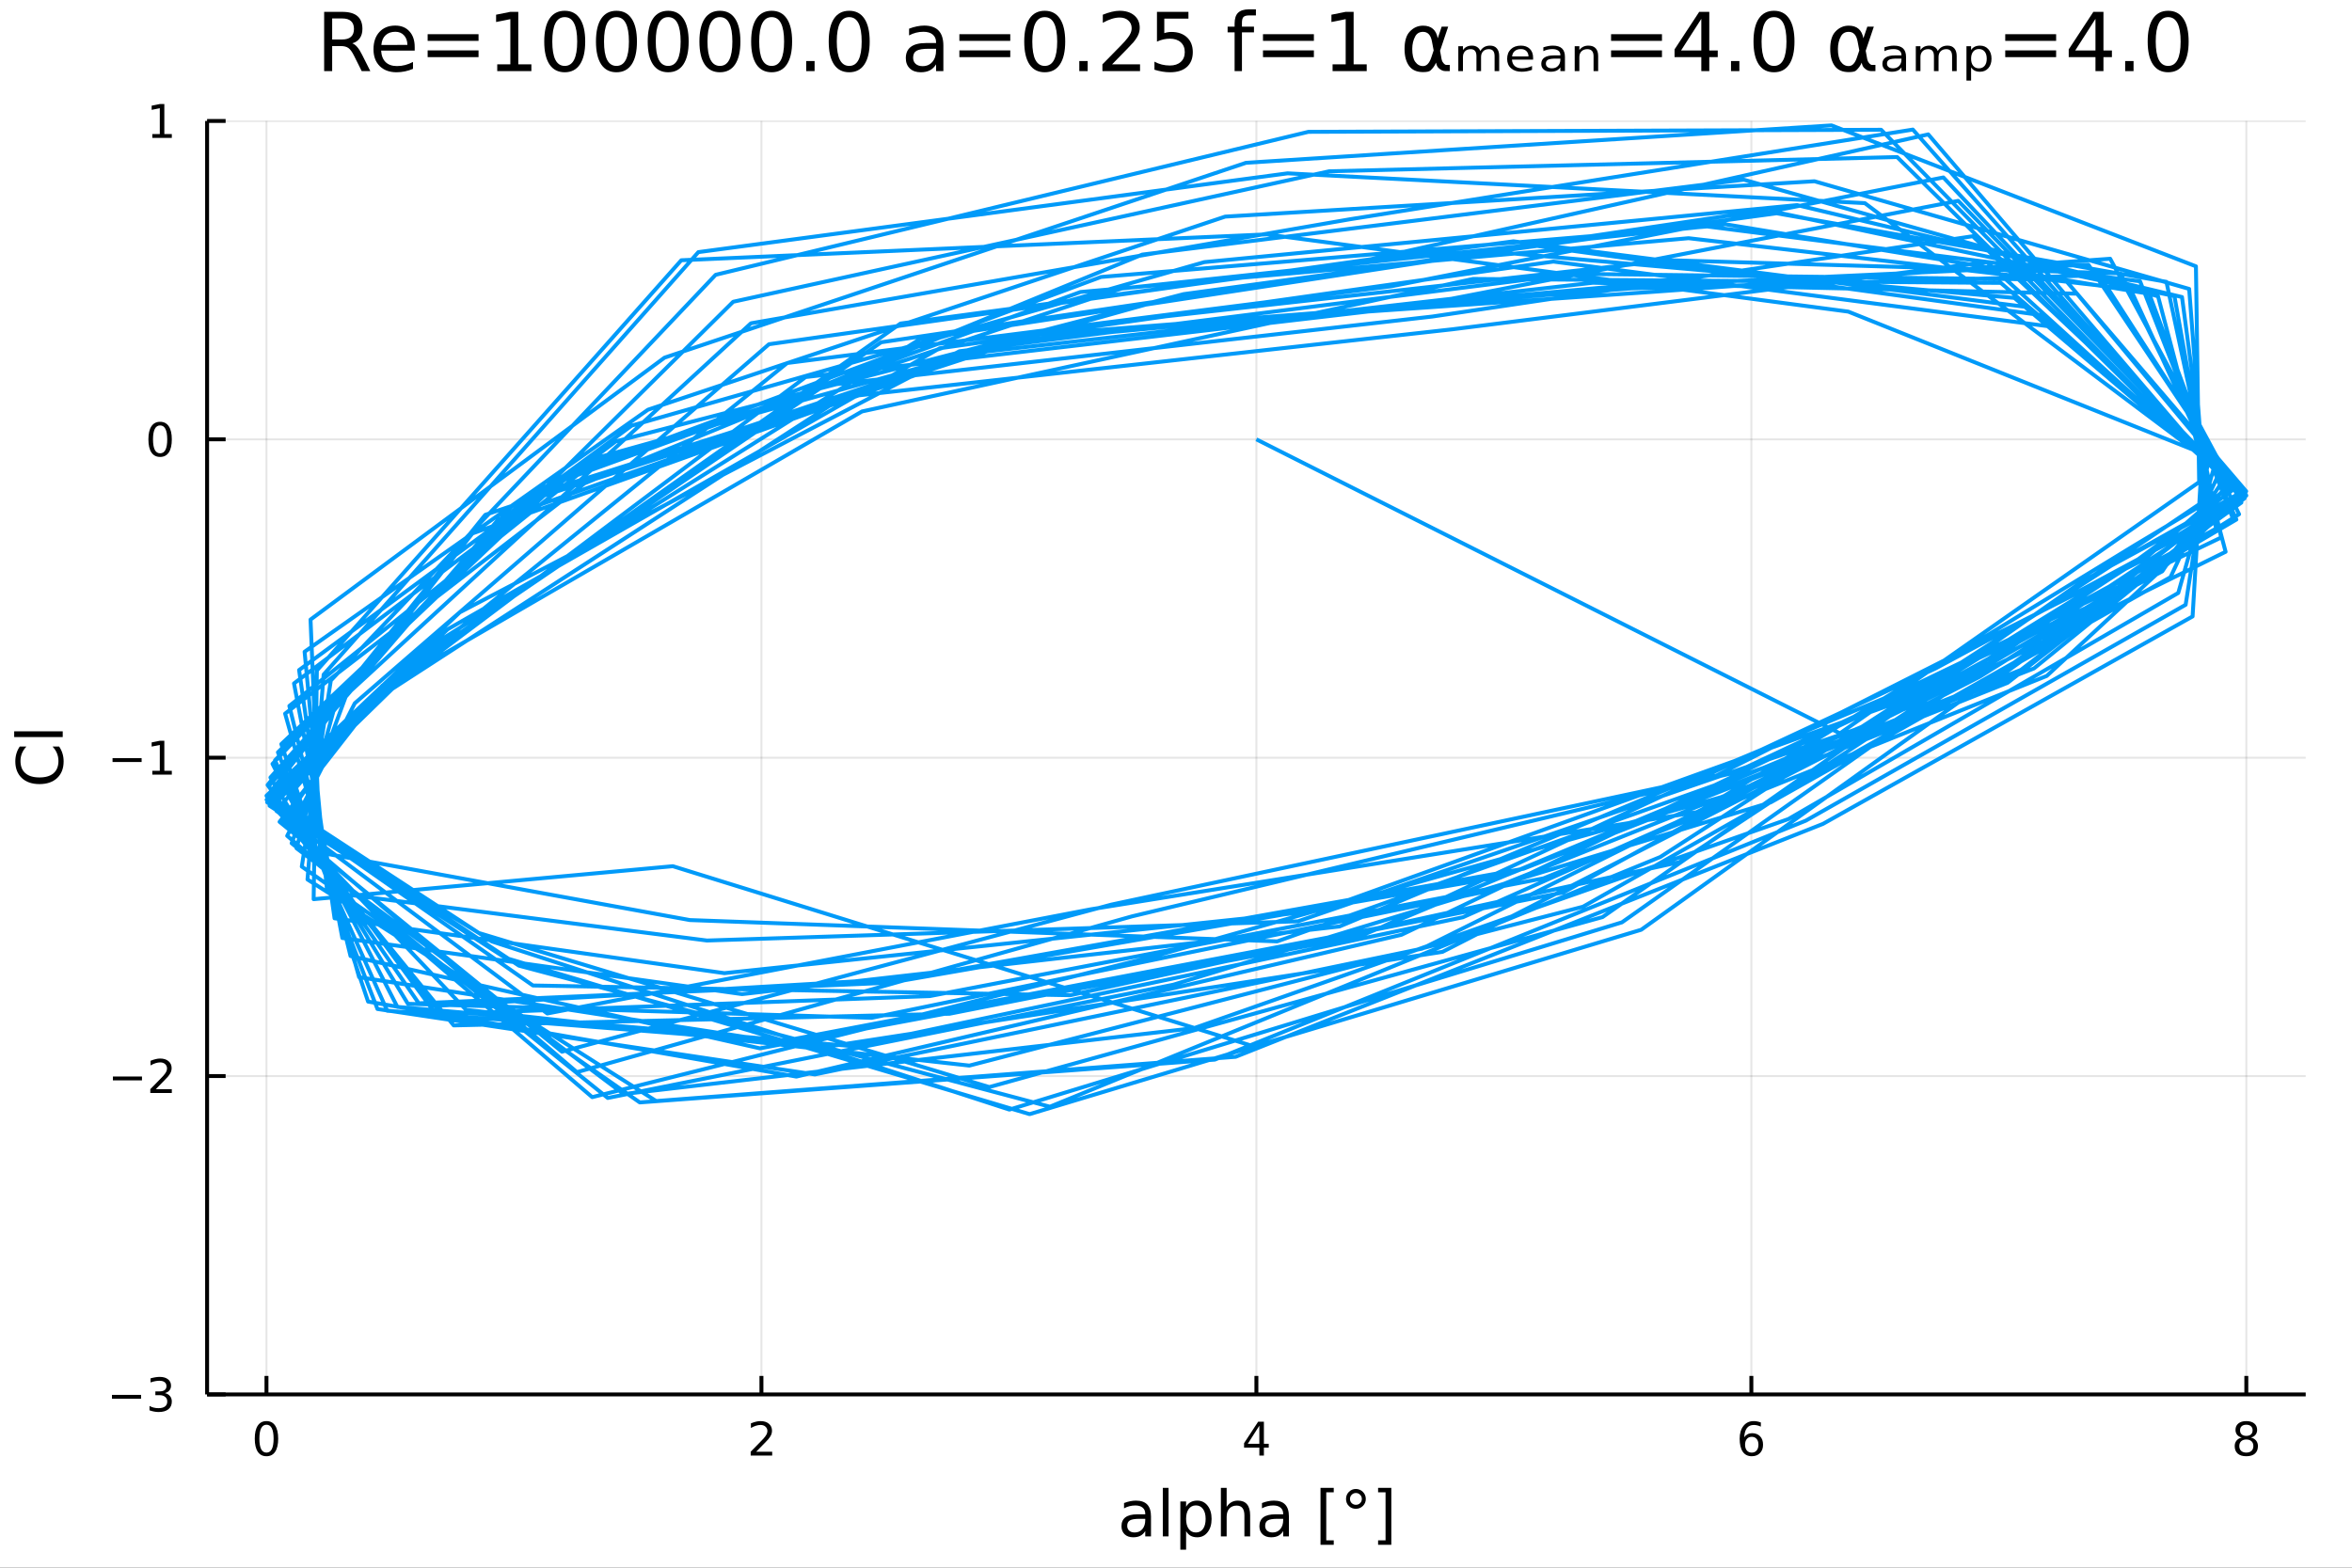 <?xml version="1.0" encoding="utf-8"?>
<svg xmlns="http://www.w3.org/2000/svg" xmlns:xlink="http://www.w3.org/1999/xlink" width="600" height="400" viewBox="0 0 2400 1600">
<rect x="0" y="0" width="2400" height="1600" fill="#333333" stroke="none"/>
<defs>
  <clipPath id="clip290">
    <rect x="0" y="0" width="2400" height="1600"/>
  </clipPath>
</defs>
<path clip-path="url(#clip290)" d="
M0 1600 L2400 1600 L2400 0 L0 0  Z
  " fill="#ffffff" fill-rule="evenodd" fill-opacity="1"/>
<defs>
  <clipPath id="clip291">
    <rect x="480" y="0" width="1681" height="1600"/>
  </clipPath>
</defs>
<path clip-path="url(#clip290)" d="
M211.325 1423.18 L2352.76 1423.18 L2352.76 123.472 L211.325 123.472  Z
  " fill="#ffffff" fill-rule="evenodd" fill-opacity="1"/>
<defs>
  <clipPath id="clip292">
    <rect x="211" y="123" width="2142" height="1301"/>
  </clipPath>
</defs>
<polyline clip-path="url(#clip292)" style="stroke:#000000; stroke-linecap:butt; stroke-linejoin:round; stroke-width:2; stroke-opacity:0.1; fill:none" points="
  271.917,1423.18 271.917,123.472 
  "/>
<polyline clip-path="url(#clip292)" style="stroke:#000000; stroke-linecap:butt; stroke-linejoin:round; stroke-width:2; stroke-opacity:0.1; fill:none" points="
  776.979,1423.18 776.979,123.472 
  "/>
<polyline clip-path="url(#clip292)" style="stroke:#000000; stroke-linecap:butt; stroke-linejoin:round; stroke-width:2; stroke-opacity:0.1; fill:none" points="
  1282.04,1423.18 1282.04,123.472 
  "/>
<polyline clip-path="url(#clip292)" style="stroke:#000000; stroke-linecap:butt; stroke-linejoin:round; stroke-width:2; stroke-opacity:0.1; fill:none" points="
  1787.1,1423.18 1787.1,123.472 
  "/>
<polyline clip-path="url(#clip292)" style="stroke:#000000; stroke-linecap:butt; stroke-linejoin:round; stroke-width:2; stroke-opacity:0.1; fill:none" points="
  2292.16,1423.18 2292.16,123.472 
  "/>
<polyline clip-path="url(#clip290)" style="stroke:#000000; stroke-linecap:butt; stroke-linejoin:round; stroke-width:4; stroke-opacity:1; fill:none" points="
  211.325,1423.18 2352.76,1423.18 
  "/>
<polyline clip-path="url(#clip290)" style="stroke:#000000; stroke-linecap:butt; stroke-linejoin:round; stroke-width:4; stroke-opacity:1; fill:none" points="
  271.917,1423.18 271.917,1404.28 
  "/>
<polyline clip-path="url(#clip290)" style="stroke:#000000; stroke-linecap:butt; stroke-linejoin:round; stroke-width:4; stroke-opacity:1; fill:none" points="
  776.979,1423.18 776.979,1404.28 
  "/>
<polyline clip-path="url(#clip290)" style="stroke:#000000; stroke-linecap:butt; stroke-linejoin:round; stroke-width:4; stroke-opacity:1; fill:none" points="
  1282.04,1423.18 1282.04,1404.28 
  "/>
<polyline clip-path="url(#clip290)" style="stroke:#000000; stroke-linecap:butt; stroke-linejoin:round; stroke-width:4; stroke-opacity:1; fill:none" points="
  1787.1,1423.18 1787.1,1404.28 
  "/>
<polyline clip-path="url(#clip290)" style="stroke:#000000; stroke-linecap:butt; stroke-linejoin:round; stroke-width:4; stroke-opacity:1; fill:none" points="
  2292.16,1423.18 2292.16,1404.28 
  "/>
<path clip-path="url(#clip290)" d="M271.917 1454.1 Q268.306 1454.1 266.477 1457.66 Q264.672 1461.2 264.672 1468.33 Q264.672 1475.44 266.477 1479.01 Q268.306 1482.55 271.917 1482.55 Q275.551 1482.55 277.357 1479.01 Q279.186 1475.44 279.186 1468.33 Q279.186 1461.2 277.357 1457.66 Q275.551 1454.1 271.917 1454.1 M271.917 1450.39 Q277.727 1450.39 280.783 1455 Q283.862 1459.58 283.862 1468.33 Q283.862 1477.06 280.783 1481.67 Q277.727 1486.25 271.917 1486.25 Q266.107 1486.25 263.028 1481.67 Q259.973 1477.06 259.973 1468.33 Q259.973 1459.58 263.028 1455 Q266.107 1450.39 271.917 1450.39 Z" fill="#000000" fill-rule="evenodd" fill-opacity="1" /><path clip-path="url(#clip290)" d="M771.632 1481.64 L787.951 1481.64 L787.951 1485.58 L766.007 1485.58 L766.007 1481.64 Q768.669 1478.89 773.252 1474.26 Q777.858 1469.61 779.039 1468.27 Q781.284 1465.74 782.164 1464.01 Q783.067 1462.25 783.067 1460.56 Q783.067 1457.8 781.122 1456.07 Q779.201 1454.33 776.099 1454.33 Q773.9 1454.33 771.446 1455.09 Q769.016 1455.86 766.238 1457.41 L766.238 1452.69 Q769.062 1451.55 771.516 1450.97 Q773.97 1450.39 776.007 1450.39 Q781.377 1450.39 784.571 1453.08 Q787.766 1455.77 787.766 1460.26 Q787.766 1462.39 786.956 1464.31 Q786.169 1466.2 784.062 1468.8 Q783.483 1469.47 780.382 1472.69 Q777.28 1475.88 771.632 1481.64 Z" fill="#000000" fill-rule="evenodd" fill-opacity="1" /><path clip-path="url(#clip290)" d="M1285.05 1455.09 L1273.24 1473.54 L1285.05 1473.54 L1285.05 1455.09 M1283.82 1451.02 L1289.7 1451.02 L1289.7 1473.54 L1294.63 1473.54 L1294.63 1477.43 L1289.7 1477.43 L1289.7 1485.58 L1285.05 1485.58 L1285.05 1477.43 L1269.45 1477.43 L1269.45 1472.92 L1283.82 1451.02 Z" fill="#000000" fill-rule="evenodd" fill-opacity="1" /><path clip-path="url(#clip290)" d="M1787.51 1466.44 Q1784.36 1466.44 1782.51 1468.59 Q1780.68 1470.74 1780.68 1474.49 Q1780.68 1478.22 1782.51 1480.39 Q1784.36 1482.55 1787.51 1482.55 Q1790.66 1482.55 1792.48 1480.39 Q1794.34 1478.22 1794.34 1474.49 Q1794.34 1470.74 1792.48 1468.59 Q1790.66 1466.44 1787.51 1466.44 M1796.79 1451.78 L1796.79 1456.04 Q1795.03 1455.21 1793.22 1454.77 Q1791.44 1454.33 1789.68 1454.33 Q1785.05 1454.33 1782.6 1457.45 Q1780.17 1460.58 1779.82 1466.9 Q1781.19 1464.89 1783.25 1463.82 Q1785.31 1462.73 1787.78 1462.73 Q1792.99 1462.73 1796 1465.9 Q1799.03 1469.05 1799.03 1474.49 Q1799.03 1479.82 1795.89 1483.03 Q1792.74 1486.25 1787.51 1486.25 Q1781.51 1486.25 1778.34 1481.67 Q1775.17 1477.06 1775.17 1468.33 Q1775.17 1460.14 1779.06 1455.28 Q1782.95 1450.39 1789.5 1450.39 Q1791.26 1450.39 1793.04 1450.74 Q1794.84 1451.09 1796.79 1451.78 Z" fill="#000000" fill-rule="evenodd" fill-opacity="1" /><path clip-path="url(#clip290)" d="M2292.16 1469.17 Q2288.83 1469.17 2286.91 1470.95 Q2285.01 1472.73 2285.01 1475.86 Q2285.01 1478.98 2286.91 1480.77 Q2288.83 1482.55 2292.16 1482.55 Q2295.5 1482.55 2297.42 1480.77 Q2299.34 1478.96 2299.34 1475.86 Q2299.34 1472.73 2297.42 1470.95 Q2295.52 1469.17 2292.16 1469.17 M2287.49 1467.18 Q2284.48 1466.44 2282.79 1464.38 Q2281.12 1462.32 2281.12 1459.35 Q2281.12 1455.21 2284.06 1452.8 Q2287.02 1450.39 2292.16 1450.39 Q2297.33 1450.39 2300.27 1452.8 Q2303.2 1455.21 2303.2 1459.35 Q2303.2 1462.32 2301.52 1464.38 Q2299.85 1466.44 2296.86 1467.18 Q2300.24 1467.96 2302.12 1470.26 Q2304.02 1472.55 2304.02 1475.86 Q2304.02 1480.88 2300.94 1483.57 Q2297.88 1486.25 2292.16 1486.25 Q2286.45 1486.25 2283.37 1483.57 Q2280.31 1480.88 2280.31 1475.86 Q2280.31 1472.55 2282.21 1470.26 Q2284.11 1467.96 2287.49 1467.18 M2285.77 1459.79 Q2285.77 1462.48 2287.44 1463.98 Q2289.13 1465.49 2292.16 1465.49 Q2295.17 1465.49 2296.86 1463.98 Q2298.58 1462.48 2298.58 1459.79 Q2298.58 1457.11 2296.86 1455.6 Q2295.17 1454.1 2292.16 1454.1 Q2289.13 1454.1 2287.44 1455.6 Q2285.77 1457.11 2285.77 1459.79 Z" fill="#000000" fill-rule="evenodd" fill-opacity="1" /><path clip-path="url(#clip290)" d="M1162.79 1550.12 Q1155.7 1550.12 1152.96 1551.75 Q1150.22 1553.37 1150.22 1557.29 Q1150.22 1560.4 1152.26 1562.25 Q1154.33 1564.07 1157.86 1564.07 Q1162.73 1564.07 1165.66 1560.63 Q1168.62 1557.16 1168.62 1551.43 L1168.62 1550.12 L1162.79 1550.12 M1174.48 1547.71 L1174.48 1568.04 L1168.62 1568.04 L1168.62 1562.63 Q1166.61 1565.88 1163.62 1567.44 Q1160.63 1568.97 1156.3 1568.97 Q1150.83 1568.97 1147.58 1565.91 Q1144.37 1562.82 1144.37 1557.67 Q1144.37 1551.65 1148.38 1548.6 Q1152.42 1545.54 1160.41 1545.54 L1168.62 1545.54 L1168.62 1544.97 Q1168.62 1540.93 1165.95 1538.73 Q1163.3 1536.5 1158.5 1536.5 Q1155.44 1536.5 1152.55 1537.23 Q1149.65 1537.97 1146.98 1539.43 L1146.98 1534.02 Q1150.19 1532.78 1153.21 1532.17 Q1156.24 1531.54 1159.1 1531.54 Q1166.84 1531.54 1170.66 1535.55 Q1174.48 1539.56 1174.48 1547.71 Z" fill="#000000" fill-rule="evenodd" fill-opacity="1" /><path clip-path="url(#clip290)" d="M1186.54 1518.52 L1192.4 1518.52 L1192.4 1568.04 L1186.54 1568.04 L1186.54 1518.52 Z" fill="#000000" fill-rule="evenodd" fill-opacity="1" /><path clip-path="url(#clip290)" d="M1210.31 1562.7 L1210.31 1581.6 L1204.43 1581.6 L1204.43 1532.4 L1210.31 1532.4 L1210.31 1537.81 Q1212.16 1534.62 1214.96 1533.1 Q1217.79 1531.54 1221.71 1531.54 Q1228.2 1531.54 1232.24 1536.69 Q1236.32 1541.85 1236.32 1550.25 Q1236.32 1558.65 1232.24 1563.81 Q1228.2 1568.97 1221.71 1568.97 Q1217.79 1568.97 1214.96 1567.44 Q1212.16 1565.88 1210.31 1562.7 M1230.24 1550.25 Q1230.24 1543.79 1227.57 1540.13 Q1224.92 1536.44 1220.28 1536.44 Q1215.63 1536.44 1212.96 1540.13 Q1210.31 1543.79 1210.31 1550.25 Q1210.31 1556.71 1212.96 1560.4 Q1215.63 1564.07 1220.28 1564.07 Q1224.92 1564.07 1227.57 1560.4 Q1230.24 1556.71 1230.24 1550.25 Z" fill="#000000" fill-rule="evenodd" fill-opacity="1" /><path clip-path="url(#clip290)" d="M1275.66 1546.53 L1275.66 1568.04 L1269.8 1568.04 L1269.8 1546.72 Q1269.8 1541.66 1267.83 1539.14 Q1265.86 1536.63 1261.91 1536.63 Q1257.17 1536.63 1254.43 1539.65 Q1251.69 1542.68 1251.69 1547.9 L1251.69 1568.04 L1245.8 1568.04 L1245.8 1518.52 L1251.69 1518.52 L1251.69 1537.93 Q1253.79 1534.72 1256.63 1533.13 Q1259.49 1531.54 1263.21 1531.54 Q1269.36 1531.54 1272.51 1535.36 Q1275.66 1539.14 1275.66 1546.53 Z" fill="#000000" fill-rule="evenodd" fill-opacity="1" /><path clip-path="url(#clip290)" d="M1303.54 1550.12 Q1296.44 1550.12 1293.71 1551.75 Q1290.97 1553.37 1290.97 1557.29 Q1290.97 1560.4 1293.01 1562.25 Q1295.07 1564.07 1298.61 1564.07 Q1303.48 1564.07 1306.41 1560.63 Q1309.37 1557.16 1309.37 1551.43 L1309.37 1550.12 L1303.54 1550.12 M1315.22 1547.71 L1315.22 1568.04 L1309.37 1568.04 L1309.37 1562.63 Q1307.36 1565.88 1304.37 1567.44 Q1301.38 1568.97 1297.05 1568.97 Q1291.57 1568.97 1288.33 1565.91 Q1285.11 1562.82 1285.11 1557.67 Q1285.11 1551.65 1289.12 1548.6 Q1293.16 1545.54 1301.15 1545.54 L1309.37 1545.54 L1309.37 1544.97 Q1309.37 1540.93 1306.69 1538.73 Q1304.05 1536.5 1299.24 1536.5 Q1296.19 1536.5 1293.29 1537.23 Q1290.4 1537.97 1287.72 1539.43 L1287.72 1534.02 Q1290.94 1532.78 1293.96 1532.17 Q1296.98 1531.54 1299.85 1531.54 Q1307.58 1531.54 1311.4 1535.55 Q1315.22 1539.56 1315.22 1547.71 Z" fill="#000000" fill-rule="evenodd" fill-opacity="1" /><path clip-path="url(#clip290)" d="M1347.46 1518.52 L1360.96 1518.52 L1360.96 1523.07 L1353.32 1523.07 L1353.32 1572.09 L1360.96 1572.09 L1360.96 1576.64 L1347.46 1576.64 L1347.46 1518.52 Z" fill="#000000" fill-rule="evenodd" fill-opacity="1" /><path clip-path="url(#clip290)" d="M1383.59 1523.77 Q1381.04 1523.77 1379.29 1525.55 Q1377.54 1527.3 1377.54 1529.85 Q1377.54 1532.36 1379.29 1534.11 Q1381.04 1535.83 1383.59 1535.83 Q1386.14 1535.83 1387.89 1534.11 Q1389.64 1532.36 1389.64 1529.85 Q1389.64 1527.34 1387.85 1525.55 Q1386.1 1523.77 1383.59 1523.77 M1383.59 1519.66 Q1385.63 1519.66 1387.5 1520.46 Q1389.38 1521.22 1390.75 1522.69 Q1392.21 1524.12 1392.95 1525.93 Q1393.68 1527.75 1393.68 1529.85 Q1393.68 1534.05 1390.72 1536.98 Q1387.79 1539.88 1383.53 1539.88 Q1379.23 1539.88 1376.36 1537.01 Q1373.5 1534.15 1373.5 1529.85 Q1373.5 1525.58 1376.43 1522.62 Q1379.36 1519.66 1383.59 1519.66 Z" fill="#000000" fill-rule="evenodd" fill-opacity="1" /><path clip-path="url(#clip290)" d="M1419.71 1518.52 L1419.71 1576.64 L1406.22 1576.64 L1406.22 1572.09 L1413.83 1572.09 L1413.83 1523.07 L1406.22 1523.07 L1406.22 1518.52 L1419.71 1518.52 Z" fill="#000000" fill-rule="evenodd" fill-opacity="1" /><polyline clip-path="url(#clip292)" style="stroke:#000000; stroke-linecap:butt; stroke-linejoin:round; stroke-width:2; stroke-opacity:0.1; fill:none" points="
  211.325,1423.18 2352.76,1423.18 
  "/>
<polyline clip-path="url(#clip292)" style="stroke:#000000; stroke-linecap:butt; stroke-linejoin:round; stroke-width:2; stroke-opacity:0.1; fill:none" points="
  211.325,1098.25 2352.76,1098.25 
  "/>
<polyline clip-path="url(#clip292)" style="stroke:#000000; stroke-linecap:butt; stroke-linejoin:round; stroke-width:2; stroke-opacity:0.1; fill:none" points="
  211.325,773.326 2352.76,773.326 
  "/>
<polyline clip-path="url(#clip292)" style="stroke:#000000; stroke-linecap:butt; stroke-linejoin:round; stroke-width:2; stroke-opacity:0.1; fill:none" points="
  211.325,448.399 2352.76,448.399 
  "/>
<polyline clip-path="url(#clip292)" style="stroke:#000000; stroke-linecap:butt; stroke-linejoin:round; stroke-width:2; stroke-opacity:0.1; fill:none" points="
  211.325,123.472 2352.76,123.472 
  "/>
<polyline clip-path="url(#clip290)" style="stroke:#000000; stroke-linecap:butt; stroke-linejoin:round; stroke-width:4; stroke-opacity:1; fill:none" points="
  211.325,1423.18 211.325,123.472 
  "/>
<polyline clip-path="url(#clip290)" style="stroke:#000000; stroke-linecap:butt; stroke-linejoin:round; stroke-width:4; stroke-opacity:1; fill:none" points="
  211.325,1423.18 230.222,1423.18 
  "/>
<polyline clip-path="url(#clip290)" style="stroke:#000000; stroke-linecap:butt; stroke-linejoin:round; stroke-width:4; stroke-opacity:1; fill:none" points="
  211.325,1098.25 230.222,1098.25 
  "/>
<polyline clip-path="url(#clip290)" style="stroke:#000000; stroke-linecap:butt; stroke-linejoin:round; stroke-width:4; stroke-opacity:1; fill:none" points="
  211.325,773.326 230.222,773.326 
  "/>
<polyline clip-path="url(#clip290)" style="stroke:#000000; stroke-linecap:butt; stroke-linejoin:round; stroke-width:4; stroke-opacity:1; fill:none" points="
  211.325,448.399 230.222,448.399 
  "/>
<polyline clip-path="url(#clip290)" style="stroke:#000000; stroke-linecap:butt; stroke-linejoin:round; stroke-width:4; stroke-opacity:1; fill:none" points="
  211.325,123.472 230.222,123.472 
  "/>
<path clip-path="url(#clip290)" d="M114.26 1423.63 L143.936 1423.63 L143.936 1427.57 L114.26 1427.57 L114.26 1423.63 Z" fill="#000000" fill-rule="evenodd" fill-opacity="1" /><path clip-path="url(#clip290)" d="M168.195 1421.83 Q171.552 1422.54 173.427 1424.81 Q175.325 1427.08 175.325 1430.41 Q175.325 1435.53 171.806 1438.33 Q168.288 1441.13 161.806 1441.13 Q159.63 1441.13 157.315 1440.69 Q155.024 1440.27 152.57 1439.42 L152.57 1434.9 Q154.515 1436.04 156.829 1436.62 Q159.144 1437.2 161.667 1437.2 Q166.065 1437.2 168.357 1435.46 Q170.672 1433.72 170.672 1430.41 Q170.672 1427.36 168.519 1425.65 Q166.39 1423.91 162.57 1423.91 L158.542 1423.91 L158.542 1420.07 L162.755 1420.07 Q166.204 1420.07 168.033 1418.7 Q169.862 1417.31 169.862 1414.72 Q169.862 1412.06 167.964 1410.65 Q166.089 1409.21 162.57 1409.21 Q160.649 1409.21 158.45 1409.63 Q156.251 1410.04 153.612 1410.92 L153.612 1406.76 Q156.274 1406.02 158.589 1405.65 Q160.927 1405.27 162.987 1405.27 Q168.311 1405.27 171.413 1407.71 Q174.514 1410.11 174.514 1414.23 Q174.514 1417.1 172.871 1419.09 Q171.227 1421.06 168.195 1421.83 Z" fill="#000000" fill-rule="evenodd" fill-opacity="1" /><path clip-path="url(#clip290)" d="M115.209 1098.7 L144.885 1098.7 L144.885 1102.64 L115.209 1102.64 L115.209 1098.7 Z" fill="#000000" fill-rule="evenodd" fill-opacity="1" /><path clip-path="url(#clip290)" d="M159.005 1111.6 L175.325 1111.6 L175.325 1115.53 L153.38 1115.53 L153.38 1111.6 Q156.042 1108.84 160.626 1104.21 Q165.232 1099.56 166.413 1098.22 Q168.658 1095.7 169.538 1093.96 Q170.44 1092.2 170.44 1090.51 Q170.44 1087.76 168.496 1086.02 Q166.575 1084.28 163.473 1084.28 Q161.274 1084.28 158.82 1085.05 Q156.39 1085.81 153.612 1087.36 L153.612 1082.64 Q156.436 1081.51 158.89 1080.93 Q161.343 1080.35 163.38 1080.35 Q168.751 1080.35 171.945 1083.03 Q175.139 1085.72 175.139 1090.21 Q175.139 1092.34 174.329 1094.26 Q173.542 1096.16 171.436 1098.75 Q170.857 1099.42 167.755 1102.64 Q164.653 1105.83 159.005 1111.6 Z" fill="#000000" fill-rule="evenodd" fill-opacity="1" /><path clip-path="url(#clip290)" d="M114.839 773.777 L144.515 773.777 L144.515 777.713 L114.839 777.713 L114.839 773.777 Z" fill="#000000" fill-rule="evenodd" fill-opacity="1" /><path clip-path="url(#clip290)" d="M155.417 786.671 L163.056 786.671 L163.056 760.305 L154.746 761.972 L154.746 757.713 L163.01 756.046 L167.686 756.046 L167.686 786.671 L175.325 786.671 L175.325 790.606 L155.417 790.606 L155.417 786.671 Z" fill="#000000" fill-rule="evenodd" fill-opacity="1" /><path clip-path="url(#clip290)" d="M163.38 434.198 Q159.769 434.198 157.94 437.763 Q156.135 441.304 156.135 448.434 Q156.135 455.54 157.94 459.105 Q159.769 462.647 163.38 462.647 Q167.015 462.647 168.82 459.105 Q170.649 455.54 170.649 448.434 Q170.649 441.304 168.82 437.763 Q167.015 434.198 163.38 434.198 M163.38 430.494 Q169.19 430.494 172.246 435.101 Q175.325 439.684 175.325 448.434 Q175.325 457.161 172.246 461.767 Q169.19 466.35 163.38 466.35 Q157.57 466.35 154.491 461.767 Q151.436 457.161 151.436 448.434 Q151.436 439.684 154.491 435.101 Q157.57 430.494 163.38 430.494 Z" fill="#000000" fill-rule="evenodd" fill-opacity="1" /><path clip-path="url(#clip290)" d="M155.417 136.817 L163.056 136.817 L163.056 110.451 L154.746 112.118 L154.746 107.859 L163.01 106.192 L167.686 106.192 L167.686 136.817 L175.325 136.817 L175.325 140.752 L155.417 140.752 L155.417 136.817 Z" fill="#000000" fill-rule="evenodd" fill-opacity="1" /><path clip-path="url(#clip290)" d="M20.144 761.931 L26.924 761.931 Q23.9 765.178 22.404 768.87 Q20.908 772.53 20.908 776.668 Q20.908 784.816 25.905 789.145 Q30.871 793.473 40.292 793.473 Q49.681 793.473 54.678 789.145 Q59.644 784.816 59.644 776.668 Q59.644 772.53 58.148 768.87 Q56.652 765.178 53.628 761.931 L60.344 761.931 Q62.636 765.305 63.781 769.093 Q64.927 772.849 64.927 777.05 Q64.927 787.84 58.339 794.046 Q51.718 800.253 40.292 800.253 Q28.834 800.253 22.245 794.046 Q15.625 787.84 15.625 777.05 Q15.625 772.785 16.771 769.029 Q17.885 765.242 20.144 761.931 Z" fill="#000000" fill-rule="evenodd" fill-opacity="1" /><path clip-path="url(#clip290)" d="M14.479 752.255 L14.479 746.399 L64.004 746.399 L64.004 752.255 L14.479 752.255 Z" fill="#000000" fill-rule="evenodd" fill-opacity="1" /><path clip-path="url(#clip290)" d="M359.447 44.22 Q362.08 45.111 364.551 48.028 Q367.063 50.944 369.574 56.048 L377.878 72.576 L369.088 72.576 L361.351 57.061 Q358.353 50.985 355.517 49 Q352.722 47.015 347.861 47.015 L338.949 47.015 L338.949 72.576 L330.766 72.576 L330.766 12.096 L349.239 12.096 Q359.609 12.096 364.713 16.43 Q369.817 20.765 369.817 29.515 Q369.817 35.227 367.144 38.994 Q364.51 42.761 359.447 44.22 M338.949 18.82 L338.949 40.29 L349.239 40.29 Q355.153 40.29 358.151 37.576 Q361.189 34.822 361.189 29.515 Q361.189 24.208 358.151 21.535 Q355.153 18.82 349.239 18.82 L338.949 18.82 Z" fill="#000000" fill-rule="evenodd" fill-opacity="1" /><path clip-path="url(#clip290)" d="M423.168 48.028 L423.168 51.673 L388.897 51.673 Q389.383 59.37 393.515 63.421 Q397.687 67.431 405.101 67.431 Q409.394 67.431 413.405 66.378 Q417.456 65.325 421.426 63.218 L421.426 70.267 Q417.415 71.968 413.202 72.86 Q408.989 73.751 404.655 73.751 Q393.799 73.751 387.439 67.431 Q381.119 61.112 381.119 50.337 Q381.119 39.197 387.115 32.675 Q393.15 26.112 403.359 26.112 Q412.514 26.112 417.82 32.026 Q423.168 37.9 423.168 48.028 M415.714 45.84 Q415.633 39.723 412.271 36.077 Q408.949 32.431 403.44 32.431 Q397.201 32.431 393.434 35.956 Q389.707 39.48 389.14 45.88 L415.714 45.84 Z" fill="#000000" fill-rule="evenodd" fill-opacity="1" /><path clip-path="url(#clip290)" d="M436.374 34.903 L488.306 34.903 L488.306 41.708 L436.374 41.708 L436.374 34.903 M436.374 51.43 L488.306 51.43 L488.306 58.317 L436.374 58.317 L436.374 51.43 Z" fill="#000000" fill-rule="evenodd" fill-opacity="1" /><path clip-path="url(#clip290)" d="M507.386 65.689 L520.754 65.689 L520.754 19.55 L506.211 22.466 L506.211 15.013 L520.673 12.096 L528.856 12.096 L528.856 65.689 L542.224 65.689 L542.224 72.576 L507.386 72.576 L507.386 65.689 Z" fill="#000000" fill-rule="evenodd" fill-opacity="1" /><path clip-path="url(#clip290)" d="M576.251 17.484 Q569.932 17.484 566.732 23.722 Q563.572 29.92 563.572 42.397 Q563.572 54.833 566.732 61.071 Q569.932 67.269 576.251 67.269 Q582.611 67.269 585.771 61.071 Q588.971 54.833 588.971 42.397 Q588.971 29.92 585.771 23.722 Q582.611 17.484 576.251 17.484 M576.251 11.002 Q586.419 11.002 591.766 19.064 Q597.154 27.084 597.154 42.397 Q597.154 57.669 591.766 65.73 Q586.419 73.751 576.251 73.751 Q566.083 73.751 560.696 65.73 Q555.349 57.669 555.349 42.397 Q555.349 27.084 560.696 19.064 Q566.083 11.002 576.251 11.002 Z" fill="#000000" fill-rule="evenodd" fill-opacity="1" /><path clip-path="url(#clip290)" d="M629.035 17.484 Q622.715 17.484 619.515 23.722 Q616.355 29.92 616.355 42.397 Q616.355 54.833 619.515 61.071 Q622.715 67.269 629.035 67.269 Q635.394 67.269 638.554 61.071 Q641.754 54.833 641.754 42.397 Q641.754 29.92 638.554 23.722 Q635.394 17.484 629.035 17.484 M629.035 11.002 Q639.202 11.002 644.549 19.064 Q649.937 27.084 649.937 42.397 Q649.937 57.669 644.549 65.73 Q639.202 73.751 629.035 73.751 Q618.867 73.751 613.479 65.73 Q608.132 57.669 608.132 42.397 Q608.132 27.084 613.479 19.064 Q618.867 11.002 629.035 11.002 Z" fill="#000000" fill-rule="evenodd" fill-opacity="1" /><path clip-path="url(#clip290)" d="M681.818 17.484 Q675.498 17.484 672.298 23.722 Q669.138 29.92 669.138 42.397 Q669.138 54.833 672.298 61.071 Q675.498 67.269 681.818 67.269 Q688.178 67.269 691.337 61.071 Q694.538 54.833 694.538 42.397 Q694.538 29.92 691.337 23.722 Q688.178 17.484 681.818 17.484 M681.818 11.002 Q691.986 11.002 697.333 19.064 Q702.72 27.084 702.72 42.397 Q702.72 57.669 697.333 65.73 Q691.986 73.751 681.818 73.751 Q671.65 73.751 666.262 65.73 Q660.915 57.669 660.915 42.397 Q660.915 27.084 666.262 19.064 Q671.65 11.002 681.818 11.002 Z" fill="#000000" fill-rule="evenodd" fill-opacity="1" /><path clip-path="url(#clip290)" d="M734.601 17.484 Q728.282 17.484 725.081 23.722 Q721.922 29.92 721.922 42.397 Q721.922 54.833 725.081 61.071 Q728.282 67.269 734.601 67.269 Q740.961 67.269 744.121 61.071 Q747.321 54.833 747.321 42.397 Q747.321 29.92 744.121 23.722 Q740.961 17.484 734.601 17.484 M734.601 11.002 Q744.769 11.002 750.116 19.064 Q755.504 27.084 755.504 42.397 Q755.504 57.669 750.116 65.73 Q744.769 73.751 734.601 73.751 Q724.433 73.751 719.046 65.73 Q713.698 57.669 713.698 42.397 Q713.698 27.084 719.046 19.064 Q724.433 11.002 734.601 11.002 Z" fill="#000000" fill-rule="evenodd" fill-opacity="1" /><path clip-path="url(#clip290)" d="M787.384 17.484 Q781.065 17.484 777.865 23.722 Q774.705 29.92 774.705 42.397 Q774.705 54.833 777.865 61.071 Q781.065 67.269 787.384 67.269 Q793.744 67.269 796.904 61.071 Q800.104 54.833 800.104 42.397 Q800.104 29.92 796.904 23.722 Q793.744 17.484 787.384 17.484 M787.384 11.002 Q797.552 11.002 802.899 19.064 Q808.287 27.084 808.287 42.397 Q808.287 57.669 802.899 65.73 Q797.552 73.751 787.384 73.751 Q777.217 73.751 771.829 65.73 Q766.482 57.669 766.482 42.397 Q766.482 27.084 771.829 19.064 Q777.217 11.002 787.384 11.002 Z" fill="#000000" fill-rule="evenodd" fill-opacity="1" /><path clip-path="url(#clip290)" d="M822.668 62.287 L831.215 62.287 L831.215 72.576 L822.668 72.576 L822.668 62.287 Z" fill="#000000" fill-rule="evenodd" fill-opacity="1" /><path clip-path="url(#clip290)" d="M866.539 17.484 Q860.22 17.484 857.019 23.722 Q853.86 29.92 853.86 42.397 Q853.86 54.833 857.019 61.071 Q860.22 67.269 866.539 67.269 Q872.899 67.269 876.059 61.071 Q879.259 54.833 879.259 42.397 Q879.259 29.92 876.059 23.722 Q872.899 17.484 866.539 17.484 M866.539 11.002 Q876.707 11.002 882.054 19.064 Q887.442 27.084 887.442 42.397 Q887.442 57.669 882.054 65.73 Q876.707 73.751 866.539 73.751 Q856.371 73.751 850.984 65.73 Q845.636 57.669 845.636 42.397 Q845.636 27.084 850.984 19.064 Q856.371 11.002 866.539 11.002 Z" fill="#000000" fill-rule="evenodd" fill-opacity="1" /><path clip-path="url(#clip290)" d="M947.76 49.769 Q938.726 49.769 935.242 51.835 Q931.759 53.901 931.759 58.884 Q931.759 62.854 934.351 65.203 Q936.984 67.512 941.481 67.512 Q947.679 67.512 951.405 63.137 Q955.173 58.722 955.173 51.43 L955.173 49.769 L947.76 49.769 M962.626 46.691 L962.626 72.576 L955.173 72.576 L955.173 65.689 Q952.621 69.821 948.813 71.806 Q945.005 73.751 939.496 73.751 Q932.528 73.751 928.396 69.862 Q924.305 65.933 924.305 59.37 Q924.305 51.714 929.409 47.825 Q934.554 43.936 944.721 43.936 L955.173 43.936 L955.173 43.207 Q955.173 38.062 951.77 35.267 Q948.408 32.431 942.291 32.431 Q938.402 32.431 934.716 33.363 Q931.029 34.295 927.627 36.158 L927.627 29.272 Q931.718 27.692 935.566 26.922 Q939.415 26.112 943.061 26.112 Q952.904 26.112 957.765 31.216 Q962.626 36.32 962.626 46.691 Z" fill="#000000" fill-rule="evenodd" fill-opacity="1" /><path clip-path="url(#clip290)" d="M978.952 34.903 L1030.88 34.903 L1030.88 41.708 L978.952 41.708 L978.952 34.903 M978.952 51.43 L1030.88 51.43 L1030.88 58.317 L978.952 58.317 L978.952 51.43 Z" fill="#000000" fill-rule="evenodd" fill-opacity="1" /><path clip-path="url(#clip290)" d="M1066.05 17.484 Q1059.73 17.484 1056.53 23.722 Q1053.37 29.92 1053.37 42.397 Q1053.37 54.833 1056.53 61.071 Q1059.73 67.269 1066.05 67.269 Q1072.41 67.269 1075.57 61.071 Q1078.77 54.833 1078.77 42.397 Q1078.77 29.92 1075.57 23.722 Q1072.41 17.484 1066.05 17.484 M1066.05 11.002 Q1076.21 11.002 1081.56 19.064 Q1086.95 27.084 1086.95 42.397 Q1086.95 57.669 1081.56 65.73 Q1076.21 73.751 1066.05 73.751 Q1055.88 73.751 1050.49 65.73 Q1045.14 57.669 1045.14 42.397 Q1045.14 27.084 1050.49 19.064 Q1055.88 11.002 1066.05 11.002 Z" fill="#000000" fill-rule="evenodd" fill-opacity="1" /><path clip-path="url(#clip290)" d="M1101.33 62.287 L1109.88 62.287 L1109.88 72.576 L1101.33 72.576 L1101.33 62.287 Z" fill="#000000" fill-rule="evenodd" fill-opacity="1" /><path clip-path="url(#clip290)" d="M1134.75 65.689 L1163.31 65.689 L1163.31 72.576 L1124.91 72.576 L1124.91 65.689 Q1129.56 60.869 1137.59 52.767 Q1145.65 44.625 1147.71 42.275 Q1151.64 37.86 1153.18 34.822 Q1154.76 31.743 1154.76 28.786 Q1154.76 23.965 1151.36 20.927 Q1148 17.889 1142.57 17.889 Q1138.72 17.889 1134.43 19.226 Q1130.17 20.562 1125.31 23.276 L1125.31 15.013 Q1130.25 13.028 1134.55 12.015 Q1138.84 11.002 1142.41 11.002 Q1151.8 11.002 1157.39 15.701 Q1162.98 20.4 1162.98 28.259 Q1162.98 31.986 1161.57 35.348 Q1160.19 38.67 1156.5 43.207 Q1155.49 44.382 1150.06 50.013 Q1144.63 55.603 1134.75 65.689 Z" fill="#000000" fill-rule="evenodd" fill-opacity="1" /><path clip-path="url(#clip290)" d="M1180.57 12.096 L1212.69 12.096 L1212.69 18.983 L1188.06 18.983 L1188.06 33.809 Q1189.84 33.201 1191.62 32.918 Q1193.41 32.594 1195.19 32.594 Q1205.32 32.594 1211.23 38.143 Q1217.14 43.693 1217.14 53.172 Q1217.14 62.935 1211.07 68.363 Q1204.99 73.751 1193.93 73.751 Q1190.13 73.751 1186.16 73.103 Q1182.23 72.454 1178.01 71.158 L1178.01 62.935 Q1181.66 64.92 1185.55 65.892 Q1189.44 66.864 1193.77 66.864 Q1200.78 66.864 1204.87 63.178 Q1208.96 59.492 1208.96 53.172 Q1208.96 46.853 1204.87 43.166 Q1200.78 39.48 1193.77 39.48 Q1190.49 39.48 1187.21 40.209 Q1183.97 40.938 1180.57 42.478 L1180.57 12.096 Z" fill="#000000" fill-rule="evenodd" fill-opacity="1" /><path clip-path="url(#clip290)" d="M1281.55 9.544 L1281.55 15.742 L1274.42 15.742 Q1270.41 15.742 1268.83 17.362 Q1267.29 18.983 1267.29 23.195 L1267.29 27.206 L1279.57 27.206 L1279.57 32.999 L1267.29 32.999 L1267.29 72.576 L1259.8 72.576 L1259.8 32.999 L1252.67 32.999 L1252.67 27.206 L1259.8 27.206 L1259.8 24.046 Q1259.8 16.471 1263.33 13.028 Q1266.85 9.544 1274.51 9.544 L1281.55 9.544 Z" fill="#000000" fill-rule="evenodd" fill-opacity="1" /><path clip-path="url(#clip290)" d="M1288.76 34.903 L1340.7 34.903 L1340.7 41.708 L1288.76 41.708 L1288.76 34.903 M1288.76 51.43 L1340.7 51.43 L1340.7 58.317 L1288.76 58.317 L1288.76 51.43 Z" fill="#000000" fill-rule="evenodd" fill-opacity="1" /><path clip-path="url(#clip290)" d="M1359.78 65.689 L1373.15 65.689 L1373.15 19.55 L1358.6 22.466 L1358.6 15.013 L1373.06 12.096 L1381.25 12.096 L1381.25 65.689 L1394.61 65.689 L1394.61 72.576 L1359.78 72.576 L1359.78 65.689 Z" fill="#000000" fill-rule="evenodd" fill-opacity="1" /><path clip-path="url(#clip290)" d="M1462.91 51.471 L1461.13 42.113 Q1459.31 32.513 1452.1 32.513 Q1446.67 32.513 1444.2 36.969 Q1441.08 42.559 1441.08 49.931 Q1441.08 58.843 1444.12 63.097 Q1447.2 67.431 1452.1 67.431 Q1457.53 67.431 1460.44 58.803 L1462.91 51.471 M1467.09 39.075 L1471.1 27.206 L1477.74 27.206 L1469.44 51.795 L1471.06 60.666 Q1471.42 62.651 1472.84 64.312 Q1474.5 66.257 1475.8 66.257 L1479.36 66.257 L1479.36 72.576 L1474.9 72.576 Q1471.1 72.576 1467.69 69.173 Q1466.03 67.472 1465.34 63.907 Q1463.48 68.404 1459.67 71.928 Q1457.89 73.589 1452.1 73.589 Q1442.58 73.589 1437.96 67.431 Q1433.22 61.071 1433.22 49.931 Q1433.22 38.022 1438.36 32.431 Q1444.08 26.193 1452.1 26.193 Q1464.7 26.193 1467.09 39.075 Z" fill="#000000" fill-rule="evenodd" fill-opacity="1" /><path clip-path="url(#clip290)" d="M1511.28 58.236 L1511.28 72.576 L1506.58 72.576 L1506.58 57.385 Q1506.58 53.699 1505.12 51.957 Q1503.67 50.175 1500.63 50.175 Q1497.02 50.175 1494.92 52.362 Q1492.81 54.509 1492.81 58.236 L1492.81 72.576 L1488.07 72.576 L1488.07 47.177 L1492.81 47.177 L1492.81 51.106 Q1494.39 48.797 1496.62 47.703 Q1498.89 46.569 1502 46.569 Q1505.08 46.569 1507.27 47.987 Q1509.46 49.364 1510.51 52.038 Q1512.25 49.243 1514.68 47.906 Q1517.15 46.569 1520.48 46.569 Q1524.97 46.569 1527.36 49.364 Q1529.79 52.119 1529.79 57.223 L1529.79 72.576 L1525.09 72.576 L1525.09 57.385 Q1525.09 53.739 1523.64 51.957 Q1522.18 50.175 1519.18 50.175 Q1515.53 50.175 1513.39 52.362 Q1511.28 54.509 1511.28 58.236 Z" fill="#000000" fill-rule="evenodd" fill-opacity="1" /><path clip-path="url(#clip290)" d="M1564.39 58.843 L1564.39 60.869 L1542.8 60.869 Q1543.12 65.163 1545.71 67.431 Q1548.35 69.7 1553.01 69.7 Q1555.72 69.7 1558.27 69.092 Q1560.78 68.525 1563.29 67.35 L1563.29 71.28 Q1560.78 72.252 1558.11 72.738 Q1555.48 73.224 1552.72 73.224 Q1545.88 73.224 1541.91 69.7 Q1537.9 66.176 1537.9 60.14 Q1537.9 53.901 1541.7 50.215 Q1545.47 46.569 1551.91 46.569 Q1557.66 46.569 1561.03 49.85 Q1564.39 53.172 1564.39 58.843 M1559.69 57.588 Q1559.65 54.185 1557.54 52.119 Q1555.44 50.093 1551.95 50.093 Q1548.02 50.093 1545.67 52.078 Q1543.32 54.023 1542.96 57.588 L1559.69 57.588 Z" fill="#000000" fill-rule="evenodd" fill-opacity="1" /><path clip-path="url(#clip290)" d="M1587.52 59.816 Q1581.85 59.816 1579.66 60.95 Q1577.43 62.125 1577.43 64.92 Q1577.43 67.148 1579.09 68.444 Q1580.75 69.74 1583.59 69.74 Q1587.48 69.74 1589.83 67.269 Q1592.22 64.798 1592.22 60.747 L1592.22 59.816 L1587.52 59.816 M1596.88 58.074 L1596.88 72.576 L1592.22 72.576 L1592.22 68.728 Q1590.6 71.037 1588.21 72.13 Q1585.78 73.224 1582.33 73.224 Q1577.92 73.224 1575.33 71.037 Q1572.73 68.849 1572.73 65.163 Q1572.73 60.909 1575.97 58.722 Q1579.21 56.534 1585.62 56.534 L1592.22 56.534 L1592.22 56.129 Q1592.22 53.253 1590.07 51.673 Q1587.92 50.093 1584.08 50.093 Q1581.65 50.093 1579.3 50.62 Q1576.99 51.147 1574.84 52.2 L1574.84 48.311 Q1577.43 47.46 1579.86 47.015 Q1582.25 46.569 1584.56 46.569 Q1590.76 46.569 1593.84 49.405 Q1596.88 52.281 1596.88 58.074 Z" fill="#000000" fill-rule="evenodd" fill-opacity="1" /><path clip-path="url(#clip290)" d="M1630.78 57.223 L1630.78 72.576 L1626.08 72.576 L1626.08 57.385 Q1626.08 53.78 1624.5 51.997 Q1622.92 50.175 1619.76 50.175 Q1615.96 50.175 1613.77 52.362 Q1611.58 54.509 1611.58 58.236 L1611.58 72.576 L1606.84 72.576 L1606.84 47.177 L1611.58 47.177 L1611.58 51.106 Q1613.24 48.838 1615.51 47.703 Q1617.82 46.569 1620.82 46.569 Q1625.72 46.569 1628.23 49.283 Q1630.78 51.997 1630.78 57.223 Z" fill="#000000" fill-rule="evenodd" fill-opacity="1" /><path clip-path="url(#clip290)" d="M1643.95 34.903 L1695.88 34.903 L1695.88 41.708 L1643.95 41.708 L1643.95 34.903 M1643.95 51.43 L1695.88 51.43 L1695.88 58.317 L1643.95 58.317 L1643.95 51.43 Z" fill="#000000" fill-rule="evenodd" fill-opacity="1" /><path clip-path="url(#clip290)" d="M1736.03 19.226 L1715.37 51.511 L1736.03 51.511 L1736.03 19.226 M1733.88 12.096 L1744.17 12.096 L1744.17 51.511 L1752.8 51.511 L1752.8 58.317 L1744.17 58.317 L1744.17 72.576 L1736.03 72.576 L1736.03 58.317 L1708.72 58.317 L1708.72 50.418 L1733.88 12.096 Z" fill="#000000" fill-rule="evenodd" fill-opacity="1" /><path clip-path="url(#clip290)" d="M1766.33 62.287 L1774.87 62.287 L1774.87 72.576 L1766.33 72.576 L1766.33 62.287 Z" fill="#000000" fill-rule="evenodd" fill-opacity="1" /><path clip-path="url(#clip290)" d="M1810.2 17.484 Q1803.88 17.484 1800.68 23.722 Q1797.52 29.92 1797.52 42.397 Q1797.52 54.833 1800.68 61.071 Q1803.88 67.269 1810.2 67.269 Q1816.56 67.269 1819.72 61.071 Q1822.92 54.833 1822.92 42.397 Q1822.92 29.92 1819.72 23.722 Q1816.56 17.484 1810.2 17.484 M1810.2 11.002 Q1820.36 11.002 1825.71 19.064 Q1831.1 27.084 1831.1 42.397 Q1831.1 57.669 1825.71 65.73 Q1820.36 73.751 1810.2 73.751 Q1800.03 73.751 1794.64 65.73 Q1789.29 57.669 1789.29 42.397 Q1789.29 27.084 1794.64 19.064 Q1800.03 11.002 1810.2 11.002 Z" fill="#000000" fill-rule="evenodd" fill-opacity="1" /><path clip-path="url(#clip290)" d="M1897.25 51.471 L1895.47 42.113 Q1893.65 32.513 1886.44 32.513 Q1881.01 32.513 1878.54 36.969 Q1875.42 42.559 1875.42 49.931 Q1875.42 58.843 1878.45 63.097 Q1881.53 67.431 1886.44 67.431 Q1891.86 67.431 1894.78 58.803 L1897.25 51.471 M1901.42 39.075 L1905.43 27.206 L1912.08 27.206 L1903.77 51.795 L1905.39 60.666 Q1905.76 62.651 1907.18 64.312 Q1908.84 66.257 1910.13 66.257 L1913.7 66.257 L1913.7 72.576 L1909.24 72.576 Q1905.43 72.576 1902.03 69.173 Q1900.37 67.472 1899.68 63.907 Q1897.82 68.404 1894.01 71.928 Q1892.23 73.589 1886.44 73.589 Q1876.92 73.589 1872.3 67.431 Q1867.56 61.071 1867.56 49.931 Q1867.56 38.022 1872.7 32.431 Q1878.41 26.193 1886.44 26.193 Q1899.03 26.193 1901.42 39.075 Z" fill="#000000" fill-rule="evenodd" fill-opacity="1" /><path clip-path="url(#clip290)" d="M1935.57 59.816 Q1929.9 59.816 1927.71 60.95 Q1925.49 62.125 1925.49 64.92 Q1925.49 67.148 1927.15 68.444 Q1928.81 69.74 1931.64 69.74 Q1935.53 69.74 1937.88 67.269 Q1940.27 64.798 1940.27 60.747 L1940.27 59.816 L1935.57 59.816 M1944.93 58.074 L1944.93 72.576 L1940.27 72.576 L1940.27 68.728 Q1938.65 71.037 1936.26 72.13 Q1933.83 73.224 1930.39 73.224 Q1925.97 73.224 1923.38 71.037 Q1920.79 68.849 1920.79 65.163 Q1920.79 60.909 1924.03 58.722 Q1927.27 56.534 1933.67 56.534 L1940.27 56.534 L1940.27 56.129 Q1940.27 53.253 1938.12 51.673 Q1935.98 50.093 1932.13 50.093 Q1929.7 50.093 1927.35 50.62 Q1925.04 51.147 1922.89 52.2 L1922.89 48.311 Q1925.49 47.46 1927.92 47.015 Q1930.31 46.569 1932.62 46.569 Q1938.81 46.569 1941.89 49.405 Q1944.93 52.281 1944.93 58.074 Z" fill="#000000" fill-rule="evenodd" fill-opacity="1" /><path clip-path="url(#clip290)" d="M1978.11 58.236 L1978.11 72.576 L1973.41 72.576 L1973.41 57.385 Q1973.41 53.699 1971.95 51.957 Q1970.49 50.175 1967.45 50.175 Q1963.85 50.175 1961.74 52.362 Q1959.64 54.509 1959.64 58.236 L1959.64 72.576 L1954.9 72.576 L1954.9 47.177 L1959.64 47.177 L1959.64 51.106 Q1961.21 48.797 1963.44 47.703 Q1965.71 46.569 1968.83 46.569 Q1971.91 46.569 1974.1 47.987 Q1976.28 49.364 1977.34 52.038 Q1979.08 49.243 1981.51 47.906 Q1983.98 46.569 1987.3 46.569 Q1991.8 46.569 1994.19 49.364 Q1996.62 52.119 1996.62 57.223 L1996.62 72.576 L1991.92 72.576 L1991.92 57.385 Q1991.92 53.739 1990.46 51.957 Q1989 50.175 1986.01 50.175 Q1982.36 50.175 1980.21 52.362 Q1978.11 54.509 1978.11 58.236 Z" fill="#000000" fill-rule="evenodd" fill-opacity="1" /><path clip-path="url(#clip290)" d="M2011.32 68.768 L2011.32 82.258 L2006.59 82.258 L2006.59 47.177 L2011.32 47.177 L2011.32 51.025 Q2012.78 48.757 2015.05 47.663 Q2017.32 46.569 2020.44 46.569 Q2025.66 46.569 2028.91 50.215 Q2032.15 53.901 2032.15 59.897 Q2032.15 65.892 2028.91 69.578 Q2025.66 73.224 2020.44 73.224 Q2017.32 73.224 2015.05 72.13 Q2012.78 71.037 2011.32 68.768 M2025.18 67.107 Q2027.29 64.515 2027.29 59.897 Q2027.29 55.279 2025.18 52.686 Q2023.03 50.053 2019.3 50.053 Q2015.58 50.053 2013.43 52.686 Q2011.32 55.279 2011.32 59.897 Q2011.32 64.515 2013.43 67.107 Q2015.58 69.74 2019.3 69.74 Q2023.03 69.74 2025.18 67.107 Z" fill="#000000" fill-rule="evenodd" fill-opacity="1" /><path clip-path="url(#clip290)" d="M2046.16 34.903 L2098.09 34.903 L2098.09 41.708 L2046.16 41.708 L2046.16 34.903 M2046.16 51.43 L2098.09 51.43 L2098.09 58.317 L2046.16 58.317 L2046.16 51.43 Z" fill="#000000" fill-rule="evenodd" fill-opacity="1" /><path clip-path="url(#clip290)" d="M2138.24 19.226 L2117.58 51.511 L2138.24 51.511 L2138.24 19.226 M2136.09 12.096 L2146.38 12.096 L2146.38 51.511 L2155.01 51.511 L2155.01 58.317 L2146.38 58.317 L2146.38 72.576 L2138.24 72.576 L2138.24 58.317 L2110.94 58.317 L2110.94 50.418 L2136.09 12.096 Z" fill="#000000" fill-rule="evenodd" fill-opacity="1" /><path clip-path="url(#clip290)" d="M2168.54 62.287 L2177.09 62.287 L2177.09 72.576 L2168.54 72.576 L2168.54 62.287 Z" fill="#000000" fill-rule="evenodd" fill-opacity="1" /><path clip-path="url(#clip290)" d="M2212.41 17.484 Q2206.09 17.484 2202.89 23.722 Q2199.73 29.92 2199.73 42.397 Q2199.73 54.833 2202.89 61.071 Q2206.09 67.269 2212.41 67.269 Q2218.77 67.269 2221.93 61.071 Q2225.13 54.833 2225.13 42.397 Q2225.13 29.92 2221.93 23.722 Q2218.77 17.484 2212.41 17.484 M2212.41 11.002 Q2222.58 11.002 2227.93 19.064 Q2233.31 27.084 2233.31 42.397 Q2233.31 57.669 2227.93 65.73 Q2222.58 73.751 2212.41 73.751 Q2202.24 73.751 2196.86 65.73 Q2191.51 57.669 2191.51 42.397 Q2191.51 27.084 2196.86 19.064 Q2202.24 11.002 2212.41 11.002 Z" fill="#000000" fill-rule="evenodd" fill-opacity="1" /><polyline clip-path="url(#clip292)" style="stroke:#009af9; stroke-linecap:butt; stroke-linejoin:round; stroke-width:4; stroke-opacity:1; fill:none" points="
  1282.04,448.399 1877.49,748.472 2244.03,492.009 2240.74,271.813 1868.89,127.969 1271.43,166.157 678.049,365.053 316.869,632.342 326.739,870.197 703.866,939.027 
  1303.27,960.779 1894.51,749.741 2250.29,510.488 2233.84,294.879 1851.48,184.994 1250.21,221.07 661.169,418.172 310.82,665.197 333.847,910.454 721.398,959.909 
  1324.48,940.293 1911.25,738.424 2256.12,525.37 2226.52,303.162 1833.82,209.324 1229,267.522 644.564,434.4 305.201,683.873 341.374,937.229 739.177,993.218 
  1345.68,929.488 1927.71,719.869 2261.53,540.744 2218.79,302.167 1815.92,217.272 1207.81,300.176 628.24,450.554 300.013,697.497 349.317,957.327 757.197,1014.62 
  1366.85,945.565 1943.89,703.816 2266.5,548.564 2210.64,287.655 1797.79,215.046 1186.66,305.988 612.205,466.377 295.259,720.479 357.671,975.732 775.448,1069.97 
  1387.98,955.374 1959.78,716.775 2271.04,563.165 2202.08,302.431 1779.42,183.405 1165.55,259.837 596.465,493.356 290.94,728.333 366.433,997.338 793.922,1063.51 
  1409.06,946.58 1975.37,682.041 2275.14,520.461 2193.11,299.836 1760.84,228.903 1144.5,294.487 581.029,481.308 287.059,759.415 375.6,1022.24 812.613,1098.78 
  1430.09,954.045 1990.65,686.324 2278.8,530.009 2183.75,287.095 1742.04,231.134 1123.5,282.676 565.902,490.054 283.618,767.791 385.167,1029.79 831.51,1096.58 
  1451.06,968.207 2005.62,692.479 2282.02,530.251 2173.98,295.047 1723.05,243.117 1102.57,298.01 551.091,498.709 280.617,775.99 395.13,1031.58 850.607,1067.29 
  1471.94,971.463 2020.27,690.646 2284.8,524.829 2163.82,279.008 1703.85,265.599 1081.72,334.858 536.603,507.618 278.058,779.635 405.485,1027.65 869.894,1067.73 
  1492.75,936.168 2034.6,694.962 2287.14,512.921 2153.27,264.085 1684.47,298.005 1060.96,341.097 522.444,516.505 275.943,793.53 416.226,1024.5 889.363,1038.83 
  1513.46,910.481 2048.59,696.858 2289.03,509.149 2142.34,280.976 1664.92,294.339 1040.3,343.091 508.62,530.009 274.272,802.407 427.35,1024 909.005,1002.88 
  1534.07,894.37 2062.24,683.649 2290.48,508.469 2131.03,270.129 1645.19,292.596 1019.75,349.269 495.138,525.455 273.046,801.181 438.852,1026.99 928.812,998.284 
  1554.57,886.675 2075.55,682.163 2291.48,506.369 2119.34,299.732 1625.31,288.603 999.308,359.554 482.004,544.483 272.266,812.915 450.725,1034.94 948.776,1016.62 
  1574.95,896.473 2088.51,689.86 2292.04,501.423 2107.28,285.509 1605.27,279.465 978.993,358.496 469.223,624.933 271.931,812.078 462.966,1046.55 968.886,1034.65 
  1595.19,910.844 2101.11,632.638 2292.15,505.787 2094.86,333.582 1585.09,266.961 958.813,355.459 456.8,642.27 272.043,816.219 475.569,1030.66 989.134,1087.55 
  1615.3,925.394 2113.36,643.252 2291.81,504.924 2082.08,321.525 1564.77,250.474 938.775,346.06 444.742,656.139 272.6,818.836 488.527,952.191 1009.51,1109.47 
  1635.27,935.976 2125.23,593.044 2291.03,503.262 2068.94,313.446 1544.33,246.274 918.889,330.208 433.054,672.859 273.603,811.705 501.836,960.843 1030.01,1132.5 
  1655.08,941.337 2136.73,601.054 2289.81,503.332 2055.46,304.041 1523.78,256.911 899.163,349.329 421.741,679.559 275.052,822.342 515.49,977.524 1050.62,1137.11 
  1674.72,948.913 2147.85,609.794 2288.14,500.433 2041.64,288.732 1503.12,284.683 879.606,419.932 410.807,691.819 276.945,817.526 529.482,985.557 1071.33,1129.53 
  1694.19,874.65 2158.6,574.543 2286.02,502.969 2027.48,267.546 1482.36,336.045 860.227,405.301 400.259,703.066 279.282,821.052 543.806,1005.8 1092.14,1015.74 
  1713.47,879.982 2168.95,580.189 2283.46,496.288 2012.99,241.102 1461.51,323.073 841.034,393.518 390.099,699.769 282.062,827.623 558.456,1034.38 1113.03,928.041 
  1732.57,828.717 2178.91,556.083 2280.46,495.388 1998.18,204.975 1440.58,312.758 822.036,384.839 380.334,716.919 285.283,838.764 573.426,1073.38 1133.99,923.271 
  1751.47,791.528 2188.48,570.631 2277.02,493.697 1983.05,181.105 1419.59,292.202 803.241,370.498 370.966,720.49 288.945,838.997 588.709,1094.26 1155.02,935.276 
  1770.16,788.498 2197.65,588.032 2273.14,494.347 1967.62,137.162 1398.53,264.612 784.658,351.331 362.001,717.787 293.045,853.055 604.298,1119.77 1176.1,976.415 
  1788.63,804.499 2206.41,583.099 2268.82,489.88 1951.88,132.249 1377.42,223.793 766.294,329.953 353.443,709.195 297.582,860.631 620.186,1120.6 1197.23,1005.01 
  1806.88,818.905 2214.76,589.115 2264.07,483.71 1935.84,160.286 1356.27,174.82 748.157,307.983 345.294,707.043 302.553,865.724 636.366,1116.58 1218.4,1049.34 
  1824.9,835.948 2222.71,605.167 2258.88,478.2 1919.52,132.45 1335.08,134.556 730.257,280.471 337.559,694.546 307.957,884.45 652.832,1125.15 1239.6,1081.47 
  1842.68,837.568 2230.23,617.25 2253.26,470.282 1902.91,207.329 1313.88,176.915 712.6,257.326 330.241,688.466 313.791,897.607 669.575,1123.74 1260.82,1078.59 
  1860.21,840.849 2237.34,629.137 2247.21,462.732 1886.03,318.051 1292.65,239.211 695.195,265.621 323.343,684.333 320.053,917.718 686.589,884.052 1282.04,1068.77 
  
  "/>
</svg>

